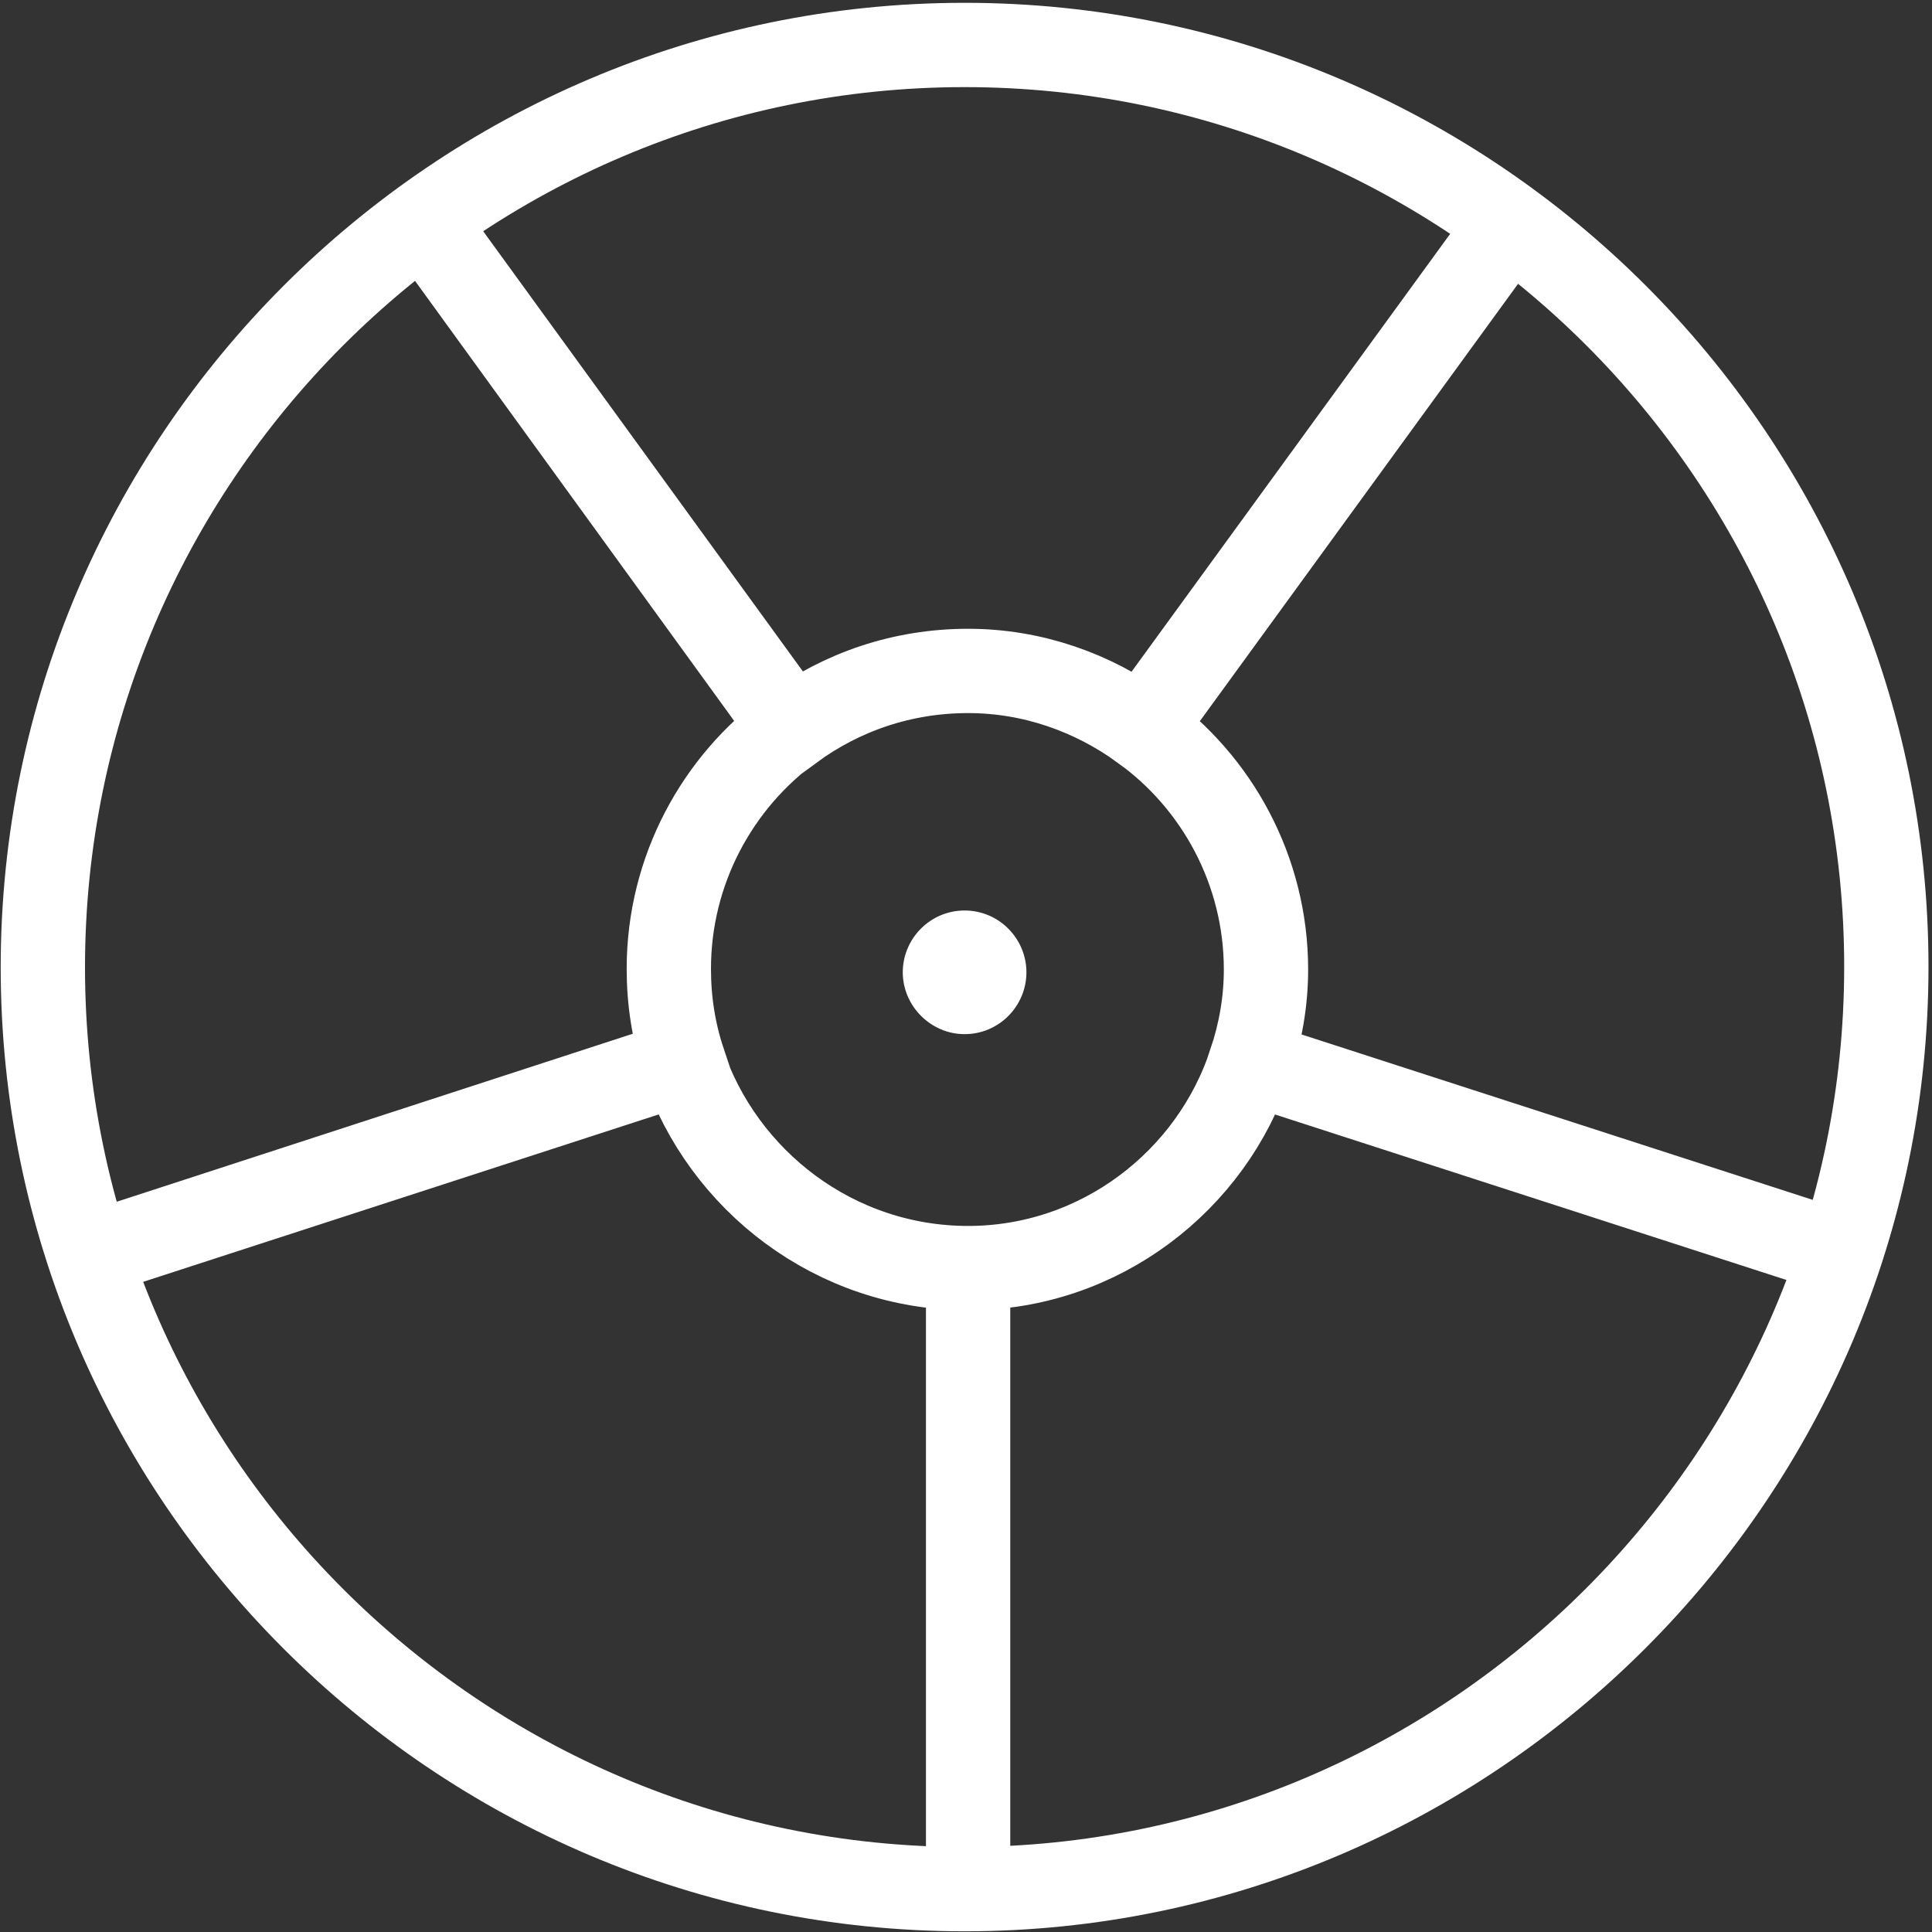 <?xml version="1.0" encoding="UTF-8"?>
<svg width="275px" height="275px" viewBox="0 0 275 275" version="1.1" xmlns="http://www.w3.org/2000/svg" xmlns:xlink="http://www.w3.org/1999/xlink">
    <rect x="0" y="0" width="275" height="275" fill="#333333" stroke="none"/>
    <!-- Generator: Sketch 40.3 (33839) - http://www.bohemiancoding.com/sketch -->
    <title>av symbol</title>
    <desc>Created with Sketch.</desc>
    <defs></defs>
    <g id="Page-1" stroke="none" stroke-width="1" fill="none" fill-rule="evenodd">
        <g id="av-symbol" transform="translate(6, 6)">
            <g id="Group">
                <path d="M131.8,174.5 C150.5,174.5 166.5,162.1 172,145.2 L257.6,172.9 L172,145.2 C173.4,141 174.2,136.6 174.2,132 C174.2,117.9 167.2,105.3 156.6,97.7 L209.5,25 L156.6,97.7 C149.6,92.6 141,89.5 131.8,89.5 C122.4,89.5 113.8,92.5 106.7,97.7 L53.9,24.9 L106.7,97.6 C96.1,105.3 89.2,117.9 89.2,131.9 C89.2,136.5 89.9,140.9 91.3,145.1 L5.6,173 L91.2,145.2 C96.9,162.1 112.9,174.5 131.8,174.5 L131.8,174.5 Z M131.8,174.5 L131.8,264.5 L131.8,174.5 L131.8,174.5 L131.8,174.5 Z M131.3,262.9 C203.4,262.9 262.5,204 262.5,131.6 C262.5,59.2 203.5,0.4 131.3,0.4 C59,0.4 0.1,59.4 0.1,131.7 C0.1,204 59,262.9 131.3,262.9 L131.3,262.9 Z" id="Shape" stroke="#fff" stroke-width="12"></path>
                <path d="M131.3,123.6 C126.4,123.6 122.5,127.6 122.5,132.4 C122.5,137.2 126.5,141.2 131.3,141.2 C136.2,141.2 140.1,137.2 140.1,132.4 C140.1,127.6 136.2,123.6 131.3,123.6 L131.3,123.6 L131.3,123.6 Z" id="Shape" fill="#fff"></path>
            </g>
        </g>
    </g>
</svg>
